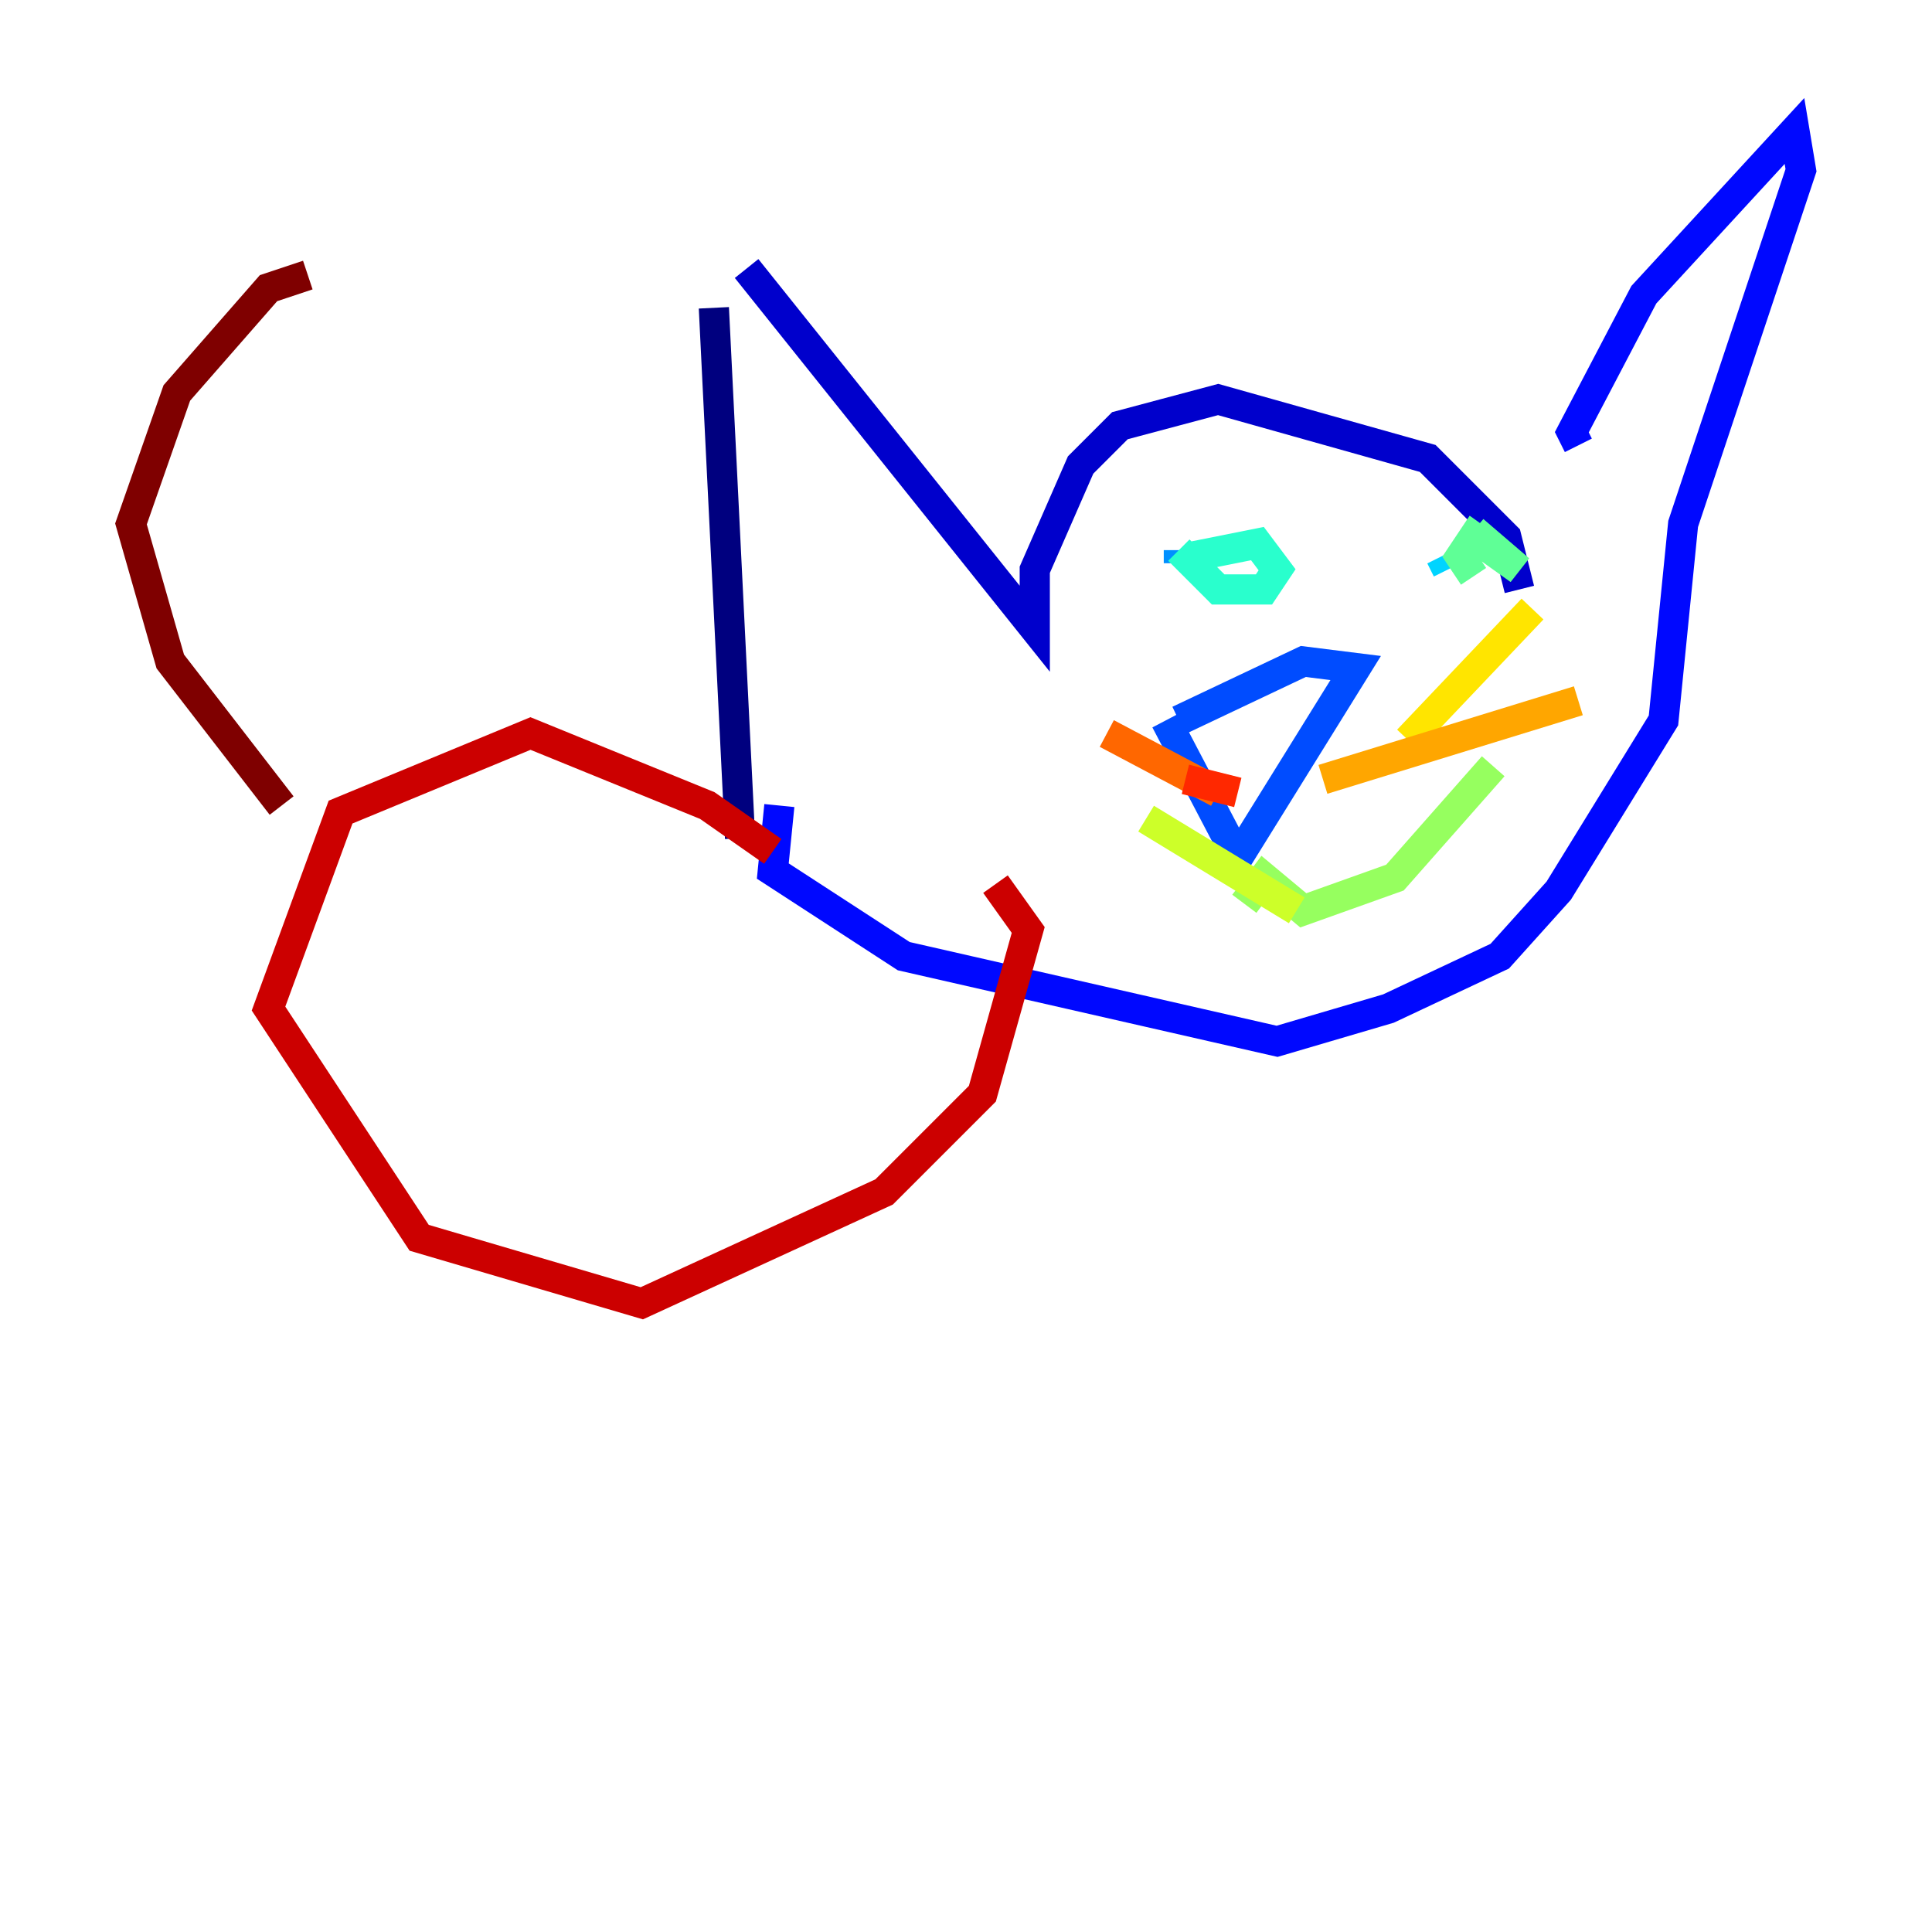 <?xml version="1.0" encoding="utf-8" ?>
<svg baseProfile="tiny" height="128" version="1.2" viewBox="0,0,128,128" width="128" xmlns="http://www.w3.org/2000/svg" xmlns:ev="http://www.w3.org/2001/xml-events" xmlns:xlink="http://www.w3.org/1999/xlink"><defs /><polyline fill="none" points="47.295,20.393 49.031,55.539" stroke="#00007f" stroke-width="2" /><polyline fill="none" points="49.464,17.79 68.556,41.654 68.556,37.749 71.593,30.807 74.197,28.203 80.705,26.468 94.59,30.373 99.797,35.58 100.664,39.051" stroke="#0000cc" stroke-width="2" /><polyline fill="none" points="104.57,29.505 104.136,28.637 108.909,19.525 118.888,8.678 119.322,11.281 111.512,34.712 110.21,47.729 103.268,59.01 99.363,63.349 91.986,66.82 84.61,68.99 59.878,63.349 51.2,57.709 51.634,53.37" stroke="#0008ff" stroke-width="2" /><polyline fill="none" points="77.234,47.729 82.007,56.841 89.817,44.258 86.346,43.824 78.102,47.729" stroke="#004cff" stroke-width="2" /><polyline fill="none" points="78.102,36.447 78.102,37.315" stroke="#0090ff" stroke-width="2" /><polyline fill="none" points="95.458,36.881 95.891,37.749" stroke="#00d4ff" stroke-width="2" /><polyline fill="none" points="78.102,36.447 80.705,39.051 83.742,39.051 84.61,37.749 83.308,36.014 78.969,36.881" stroke="#29ffcd" stroke-width="2" /><polyline fill="none" points="97.627,35.146 100.664,37.749 97.627,35.58 96.759,36.881 97.627,38.183" stroke="#5fff96" stroke-width="2" /><polyline fill="none" points="82.441,59.878 83.742,58.142 86.346,60.312 92.42,58.142 98.929,50.766" stroke="#96ff5f" stroke-width="2" /><polyline fill="none" points="85.912,60.312 75.932,54.237" stroke="#cdff29" stroke-width="2" /><polyline fill="none" points="93.288,49.031 101.532,40.352" stroke="#ffe500" stroke-width="2" /><polyline fill="none" points="87.647,51.634 104.57,46.427" stroke="#ffa600" stroke-width="2" /><polyline fill="none" points="80.705,52.502 73.329,48.597" stroke="#ff6700" stroke-width="2" /><polyline fill="none" points="82.007,52.502 78.536,51.634" stroke="#ff2800" stroke-width="2" /><polyline fill="none" points="51.2,56.407 46.861,53.37 35.146,48.597 22.563,53.803 17.79,66.82 27.77,82.007 42.522,86.346 58.576,78.969 65.085,72.461 68.122,61.614 65.953,58.576" stroke="#cc0000" stroke-width="2" /><polyline fill="none" points="18.658,53.37 11.281,43.824 8.678,34.712 11.715,26.034 17.79,19.091 20.393,18.224" stroke="#7f0000" stroke-width="2" /></svg>